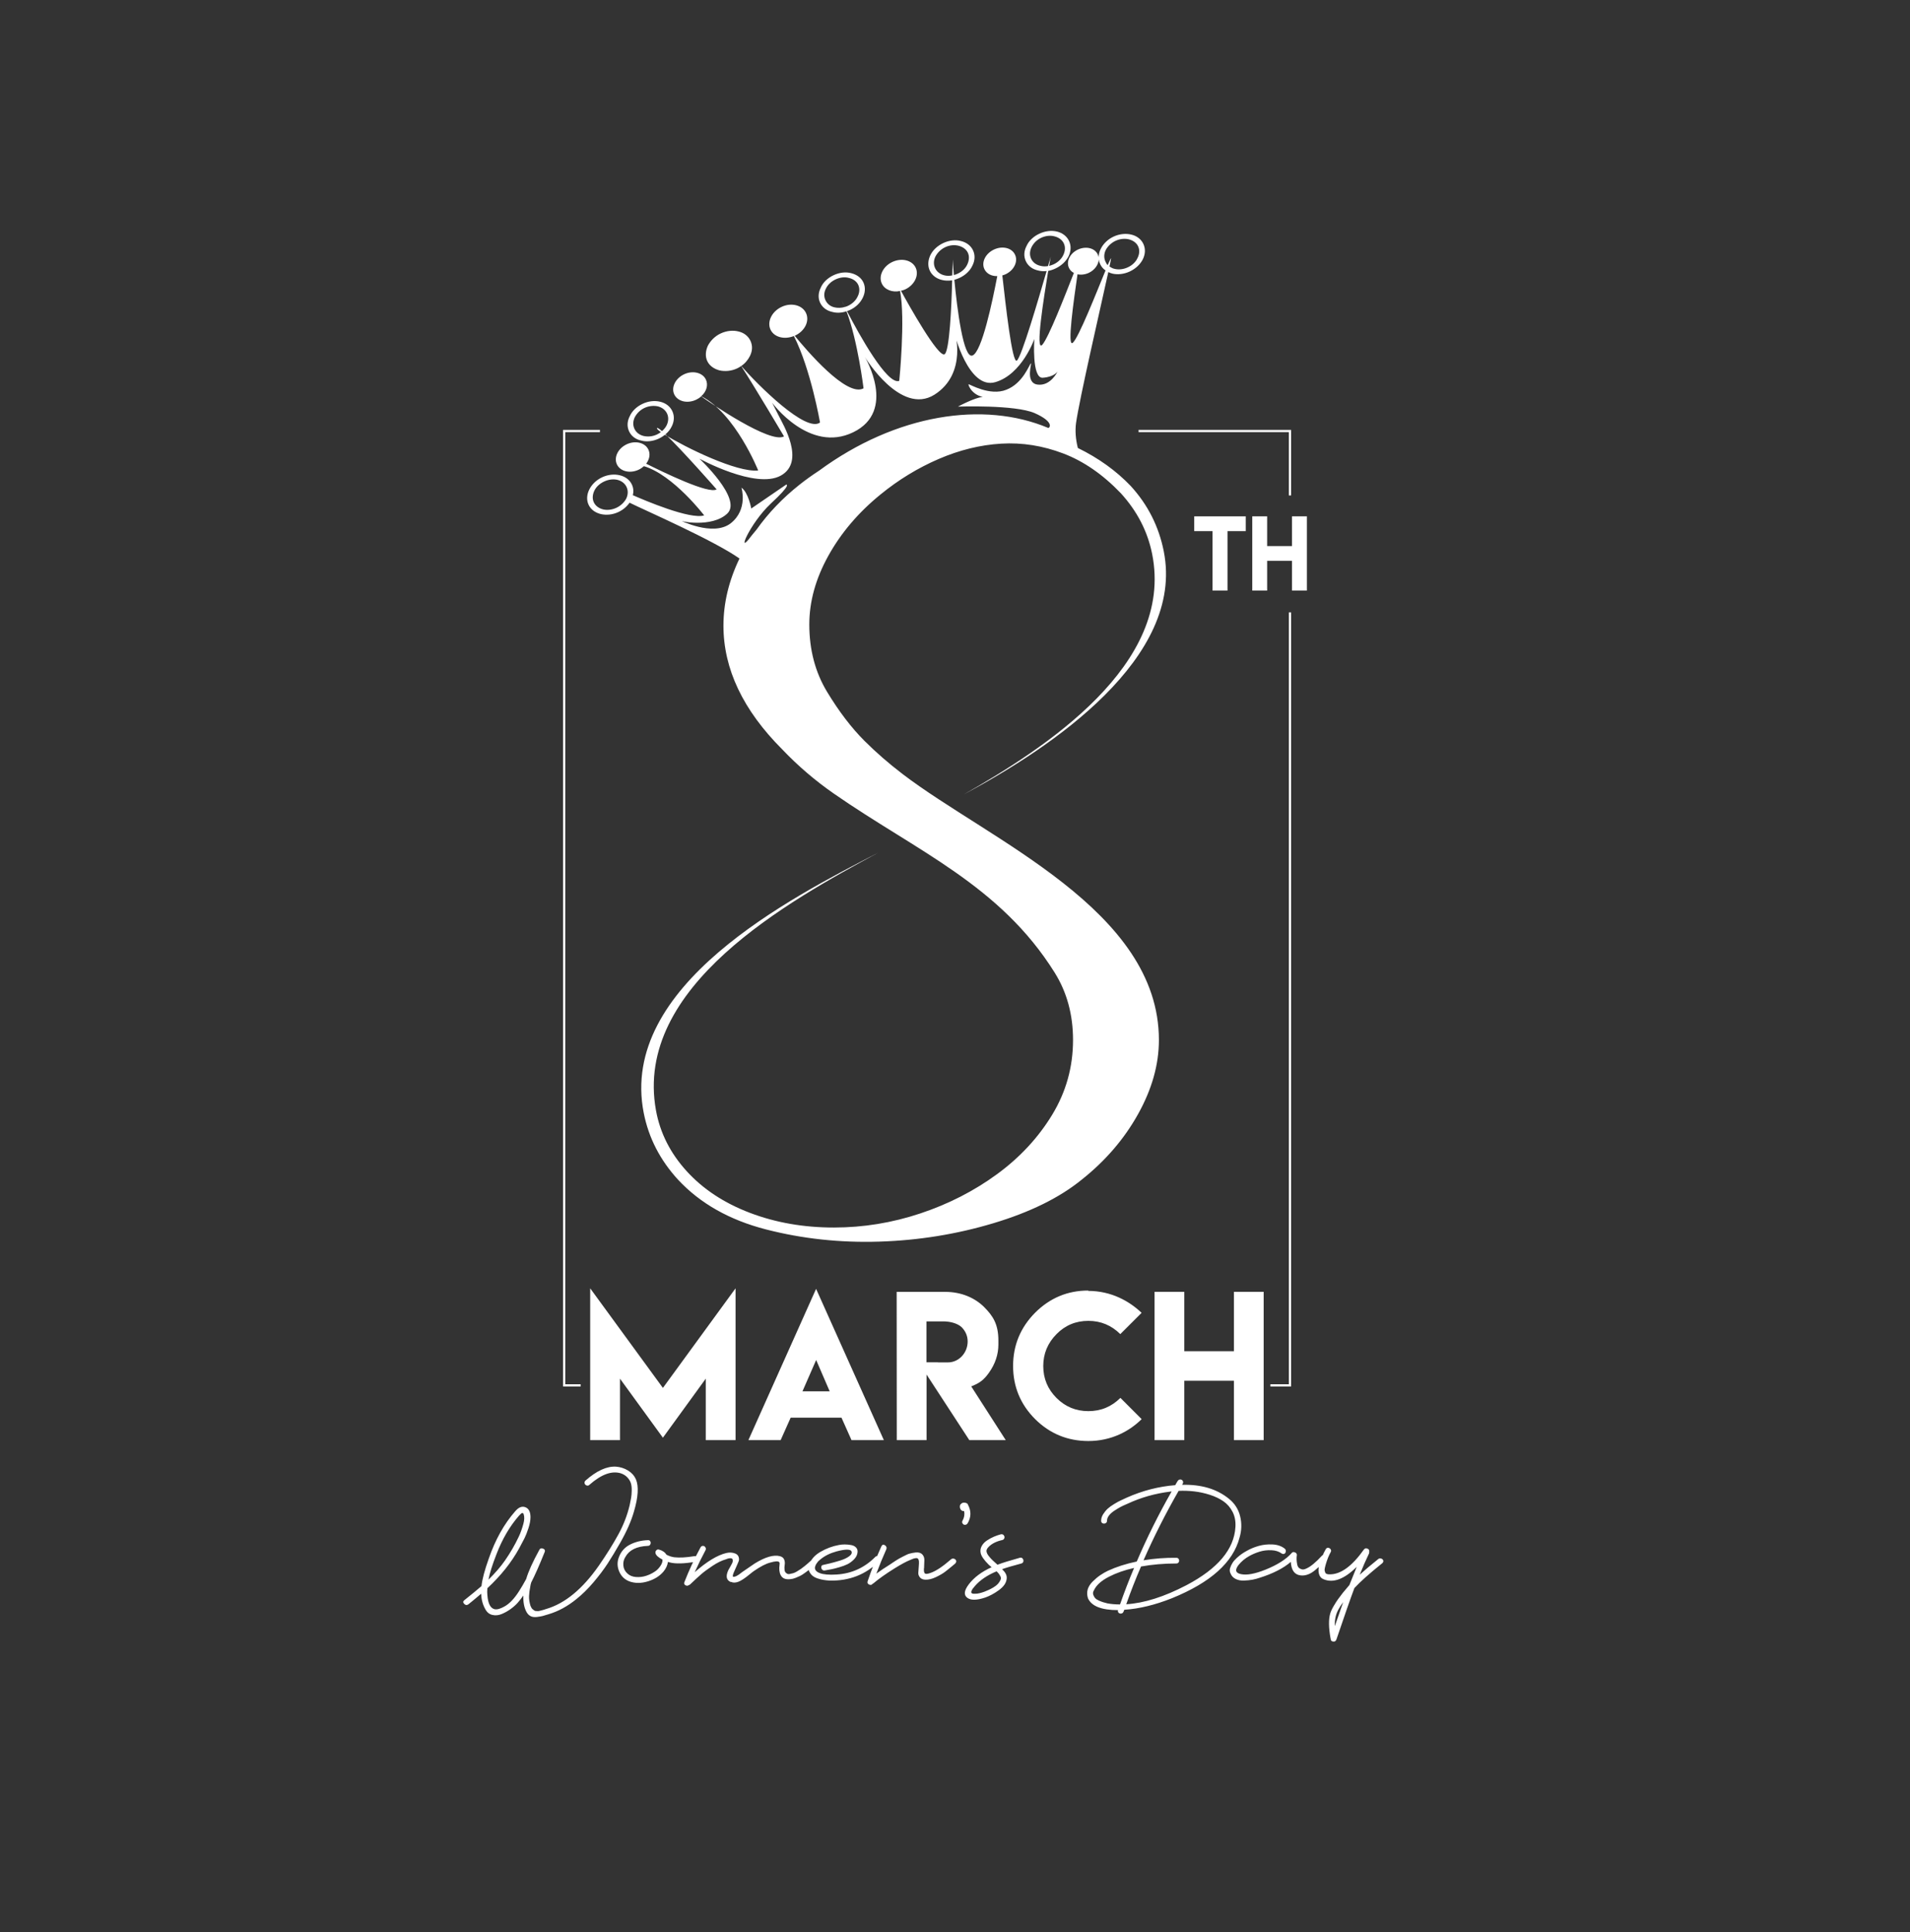 <?xml version="1.0" encoding="utf-8"?>
<!-- Generator: Adobe Illustrator 23.0.1, SVG Export Plug-In . SVG Version: 6.00 Build 0)  -->
<svg version="1.1" id="Layer_1" xmlns="http://www.w3.org/2000/svg" xmlns:xlink="http://www.w3.org/1999/xlink" x="0px" y="0px"
	 viewBox="-4101.294 353.021 4247.65 4297.359" enable-background="new -4101.294 353.021 4247.65 4297.359" xml:space="preserve">
<rect x="-4101.294" y="353.021" width="4247.65" height="4297.359" fill="#333333" stroke="none"/>
<g>
	<path fill="#FFFFFF" d="M-1445.456,1501.422v32.866h40.688v132.219h33.313v-132.219h40.587v-32.866H-1445.456z M-1316.367,1501.372
		v165.136h33.087v-66.135h55.288v66.135h33.112v-165.136h-33.112v66.135h-55.288v-66.135H-1316.367z"/>
	<path fill="#FFFFFF" d="M-2788.764,3218.34v337.617h66.25v-136.681l95.448,131.316l95.324-131.316v136.681h66.25V3218.34
		l-161.574,221.544L-2788.764,3218.34z M-2436.92,3555.957h71.718l22.276-49.939h113.008l22.301,49.939h71.919l-150.687-336.414
		L-2436.92,3555.957z M-2316.712,3447.505l30.479-69.77l30.127,69.77H-2316.712z M-2106.976,3555.957h66.251v-145.832
		l95.098,145.832h81l-76.735-119.483c18.738-7.345,27.969-14.266,39.483-30.459c13.923-19.63,20.896-40.588,20.896-62.777v-8.598
		c0-36.451-11.865-54.753-31.935-74.884c-19.917-19.68-49.617-33.519-86.518-33.519h-107.766L-2106.976,3555.957z
		 M-1993.064,3383.101h-22.226v-0.202h-25.662v-91.003h37.402c16.08,0,32.485,4.737,41.089,13.137
		c8.806,9.074,13.145,19.68,13.145,31.639C-1949.316,3361.816-1968.832,3383.101-1993.064,3383.101L-1993.064,3383.101z
		 M-1562.376,3509.302l-47.236-47.281c-19.717,19.631-43.396,29.482-71.291,29.482c-27.67,0-51.299-9.778-70.791-29.257
		c-19.717-19.706-29.5-43.372-29.5-71.049c0-27.426,9.783-51.116,29.5-71.023c19.366-19.681,42.972-29.456,70.791-29.456
		c27.468,0,51.147,9.775,71.066,29.456l47.335-47.281c-27.343-26.199-67.805-48.812-118.804-48.812l0.201-0.777
		c-45.855,0-85.189,16.421-118.101,49.162c-32.712,33.042-49.067,72.503-49.067,118.531c0,46.104,16.355,85.564,49.067,118.305
		c32.636,32.34,71.969,48.562,118.101,48.686C-1629.605,3557.988-1589.419,3536.128-1562.376,3509.302L-1562.376,3509.302z
		 M-1533.655,3226.161v329.796h66.124V3423.89h110.4v132.067h66.124v-329.796h-66.124v132.094h-110.4v-132.094H-1533.655z"/>
	<path fill="#FFFFFF" d="M-2687.094,3643.101c6.598,15.569,5.168,39.461-4.34,71.649c-6.096,21.385-16.381,44.727-30.905,70.072
		c-9.783,17.147-18.939,32.313-27.518,45.526c-8.604,13.186-19.09,27.101-31.507,41.767c-12.417,14.64-25.085,27.101-38.029,37.405
		c-19.792,16.094-40.388,27.3-61.785,33.644c-5.795,1.854-10.234,3.157-13.27,3.961c-3.036,0.776-7.325,1.504-12.869,2.181
		c-5.544,0.651-10.16,0.049-13.872-1.779c-3.688-1.855-6.723-4.889-9.105-9.126c-5.269-9.478-7.651-21.761-7.125-36.804
		c-4.489,6.344-8.704,11.732-12.667,16.221c-4.24,4.764-9.457,9.377-15.653,13.864c-6.196,4.487-12.818,8.173-19.817,11.08
		c-6.974,2.909-13.923,3.56-20.796,1.98c-6.848-1.578-12.141-5.941-15.829-13.061c-5.543-9.753-8.58-21.108-9.106-34.045
		c-9.256,7.921-18.613,15.692-28.12,23.365c-3.437,2.632-6.748,2.231-9.909-1.203c-2.634-2.884-2.383-5.542,0.778-7.897
		c15.328-12.159,27.995-22.563,38.029-31.288c1.581-15.042,6.999-35.499,16.255-61.346c14.524-41.968,34.065-76.94,58.624-104.919
		c0.251-0.249,0.376-0.375,0.376-0.375c7.4-8.725,14.875-11.633,22.401-8.725c7.526,2.908,11.289,10.305,11.289,22.163
		c0,7.144-1.53,15.316-4.565,24.542c-3.036,9.252-5.945,16.646-8.705,22.188c-2.784,5.54-6.672,12.909-11.689,22.161
		c-17.158,31.412-40.813,61.096-70.916,89.073c-0.526,5.792-0.526,10.806,0,15.042c1.33,19.003,6.748,29.558,16.256,31.663
		c5.543,1.054,12.944-1.053,22.175-6.342c10.837-6.067,21.397-17.149,31.683-33.243c5.293-8.173,10.712-17.424,16.255-27.703
		c4.741-16.369,14.524-38.006,29.299-64.931c1.581-3.159,4.29-4.036,8.128-2.583c3.813,1.454,5.067,3.911,3.763,7.321
		c-11.891,29.558-21.925,52.271-30.103,68.09c-1.054,3.435-1.73,6.344-1.982,8.726c-1.581,7.921-2.508,15.091-2.784,21.561
		c-0.25,6.467,0.802,13.662,3.186,21.584c0.777,1.854,1.58,3.435,2.358,4.738c0.802,1.328,1.855,2.457,3.186,3.385
		c1.304,0.901,2.357,1.705,3.16,2.357c0.803,0.676,2.057,1.001,3.763,1.001c1.706,0,2.959,0.052,3.763,0.201
		c0.802,0.126,2.232-0.075,4.364-0.603c2.107-0.526,3.487-0.852,4.139-1.003c0.678-0.124,2.333-0.576,4.967-1.378
		c2.635-0.777,4.215-1.305,4.741-1.579c41.993-12.134,81.201-44.324,117.649-96.595c17.159-24.793,31.557-47.834,43.172-69.067
		c11.614-21.235,20.068-43.097,25.361-65.509c1.305-6.066,2.358-11.432,3.161-16.045c0.803-4.612,1.254-10.027,1.38-16.219
		c0.125-6.219-0.452-11.558-1.781-16.047c-1.304-4.486-3.813-8.773-7.525-12.859c-3.688-4.086-8.454-7.195-14.248-9.301
		c-20.344-6.594-43.849,1.854-70.515,25.346c-1.856,1.83-3.964,2.305-6.347,1.378c-2.358-0.928-3.813-2.457-4.34-4.563
		c-0.526-2.105,0-4.086,1.581-5.94c25.085-22.161,47.913-32.591,68.533-31.263c9.507,0.803,18.287,3.635,26.34,8.499
		C-2696.652,3628.385-2690.782,3634.928-2687.094,3643.101L-2687.094,3643.101z M-2997.222,3809.767
		c-9.256,23.74-15.201,42.619-17.835,56.607c14.8-14.516,27.066-28.78,36.85-42.769c11.866-17.149,22.05-34.697,30.479-52.647
		c3.713-7.646,7.149-17.147,10.31-28.505c2.384-8.699,2.635-15.819,0.804-21.359c-1.33-4.487-4.365-3.961-9.131,1.579
		c-0.25,0.25-0.527,0.527-0.778,0.776c0,0.277-0.125,0.403-0.401,0.403C-2967.521,3747.341-2984.303,3775.972-2997.222,3809.767
		L-2997.222,3809.767z M-2557.555,3814.103c2.634-0.526,4.741,0.151,6.321,1.98c1.581,1.856,2.107,3.911,1.581,6.143
		c-0.526,2.258-1.982,3.636-4.34,4.162c-25.611,4.487-44.902,5.014-57.846,1.579c-1.304-0.251-2.634-0.651-3.963-1.179
		c-1.054,7.371-4.214,14.365-9.482,20.984c-8.453,10.279-20.218,17.724-35.27,22.362c-15.051,4.612-28.898,4.537-41.591-0.201
		c-10.561-4.236-18.011-11.683-22.376-22.362c-4.365-10.703-4.415-21.31-0.201-31.863c4.767-12.41,13.02-21.586,24.759-27.527
		c11.765-5.941,24.884-9.176,39.409-9.702c2.634-0.25,4.49,0.678,5.544,2.784c1.053,2.105,1.053,4.285,0,6.518
		c-1.054,2.255-2.91,3.384-5.544,3.384c-24.81,1.053-41.44,9.226-49.895,24.544c-3.712,5.791-5.217,12.184-4.565,19.178
		c0.652,6.996,3.638,12.887,8.905,17.625c5.017,4.763,11.489,7.396,19.416,7.922c7.927,0.526,15.452-0.401,22.576-2.782
		c7.125-2.357,13.597-5.54,19.416-9.503c4.491-2.882,8.504-6.994,12.066-12.259c3.587-5.289,5.092-10.027,4.565-14.264
		c-9.231-4.738-14.399-9.503-15.452-14.241c-0.527-2.381,0.075-4.487,1.78-6.342c1.731-1.831,3.763-2.357,6.146-1.58
		c7.651,2.106,13.195,5.941,16.631,11.482c5.82,2.909,11.489,4.764,17.033,5.541
		C-2589.79,3817.814-2574.989,3817.011-2557.555,3814.103L-2557.555,3814.103z M-2293.759,3820.046
		c2.107-1.58,4.34-1.906,6.723-0.979c2.383,0.928,3.838,2.383,4.365,4.338c0.527,1.98-0.125,4.036-1.981,6.143
		c-0.527,0.526-3.161,2.832-7.927,6.944c-4.742,4.086-7.978,6.794-9.708,8.097c-1.706,1.33-4.741,3.56-9.105,6.745
		c-4.365,3.158-7.927,5.39-10.687,6.719c-2.784,1.328-6.146,2.781-10.109,4.361c-3.963,1.579-7.651,2.507-11.088,2.758
		c-8.98,1.053-15.452-0.728-19.416-5.341c-3.963-4.612-5.794-11.405-5.543-20.382c0-0.275,0.15-1.527,0.401-3.76
		c0.275-2.257,0.401-4.086,0.401-5.54c0-1.455-0.401-2.433-1.204-2.983c-2.358-2.357-8.956-1.956-19.792,1.203
		c-9.507,2.381-21.523,8.573-36.047,18.603c-1.329,0.802-5.469,4.034-12.467,9.7c-6.999,5.666-13.22,9.904-18.613,12.662
		c-5.418,2.782-10.51,3.885-15.251,3.358c-1.054,0-2.132-0.375-3.186-1.179c-1.053,0.252-2.107,0.126-3.161-0.4
		c-8.98-4.212-10.436-12.936-4.365-26.123c0-0.275,1.581-3.034,4.766-8.323c3.161-5.265,4.892-9.226,5.142-11.858
		c0.276-3.96-1.254-6.017-4.565-6.142c-3.286-0.126-6.648,0.602-10.084,2.182c-9.507,2.632-19.617,7.521-30.303,14.64
		c-10.686,7.12-19.014,13.263-24.959,18.402c-5.945,5.164-14.199,12.735-24.76,22.763c-0.777,0.804-1.705,1.33-2.759,1.579
		c-2.383,1.857-4.967,2.057-7.726,0.603c-2.784-1.454-3.638-3.761-2.583-6.92c10.31-26.399,22.326-52.271,36.047-77.591
		c1.329-2.106,3.11-3.159,5.343-3.159c2.258,0,4.039,1.053,5.344,3.159c1.329,2.105,1.455,4.212,0.401,6.342
		c-8.454,15.82-16.507,32.19-24.157,49.088c26.941-23.767,50.446-38.006,70.514-42.77c6.848-1.58,13.27-1.253,19.19,1.003
		c5.945,2.231,8.93,6.794,8.93,13.639c0,1.854-1.455,5.892-4.365,12.083c-2.91,6.193-5.418,11.883-7.525,17.022
		s-2.508,8.248-1.179,9.301c1.304,0,2.709-0.201,4.139-0.602c1.455-0.376,2.985-1.054,4.565-1.98
		c1.581-0.901,2.96-1.779,4.165-2.557c1.179-0.802,2.558-1.854,4.164-3.185c1.581-1.303,2.634-2.106,3.161-2.355
		c16.381-11.357,25.612-17.7,27.719-19.004c23.505-14.516,42.269-19.932,56.241-16.246c4.766,1.33,7.877,3.837,9.307,7.522
		c1.455,3.71,1.856,7.471,1.204,11.28c-0.652,3.837-0.803,7.672-0.401,11.482c0.401,3.836,2.057,6.544,4.942,8.123
		c1.605,1.328,3.763,1.703,6.547,1.179c2.784-0.526,5.343-1.104,7.726-1.78c2.383-0.652,5.217-1.98,8.504-3.961
		c3.311-1.957,6.221-3.812,8.729-5.541c2.509-1.705,5.268-3.811,8.304-6.317c3.035-2.507,5.543-4.612,7.525-6.344
		c1.981-1.703,4.039-3.56,6.146-5.54C-2296.017,3822.226-2294.562,3820.848-2293.759,3820.046L-2293.759,3820.046z
		 M-2154.738,3815.708c1.856-1.854,3.963-2.381,6.347-1.605c2.358,0.804,3.813,2.258,4.34,4.363c0.526,2.106,0,4.236-1.58,6.342
		c-29.827,30.085-66.802,44.6-110.901,43.547c-4.215-0.275-8.504-0.727-12.869-1.404c-4.365-0.65-8.905-1.779-13.672-3.358
		c-4.741-1.58-8.654-3.686-11.689-6.318c-3.036-2.656-5.394-5.94-7.125-9.901c-1.706-3.963-1.655-8.576,0.201-13.865
		c3.437-11.606,11.689-21.233,24.759-28.905c13.069-7.646,26.866-12.785,41.391-15.418c3.963-0.802,8.253-1.202,12.868-1.202
		c4.616,0,9.433,0.475,14.45,1.403c5.017,0.901,8.855,3.034,11.489,6.316c2.659,3.311,3.311,7.597,1.982,12.861
		c-1.054,4.765-3.763,9.251-8.103,13.464c-4.365,4.235-8.93,7.521-13.672,9.901c-4.766,2.382-10.761,4.613-18.036,6.719
		c-7.25,2.132-12.919,3.56-17.033,4.362c-4.089,0.803-9.156,1.705-15.227,2.783c-2.659,0.526-4.766-0.201-6.347-2.182
		c-1.58-1.98-2.107-4.086-1.58-6.342c0.527-2.231,1.981-3.486,4.34-3.762c3.712-0.777,8.604-1.904,14.674-3.358
		c6.071-1.455,13.446-3.51,22.175-6.142c8.705-2.633,15.653-5.867,20.796-9.703c5.142-3.811,6.798-7.572,4.941-11.281
		c-2.634-4.738-13.596-4.613-32.861,0.4c-14.524,3.961-26.54,9.904-36.047,17.825c-3.186,2.357-5.745,4.938-7.726,7.722
		c-1.981,2.759-3.361,5.591-4.164,8.498c-0.803,2.908-0.326,5.616,1.379,8.123c1.731,2.507,4.691,4.537,8.931,6.117
		c8.177,3.185,20.72,4.237,37.627,3.185C-2207.141,3852.786-2178.493,3839.7-2154.738,3815.708L-2154.738,3815.708z
		 M-1985.99,3820.848c2.107-1.58,4.34-1.907,6.723-1.003c2.384,0.927,3.838,2.381,4.365,4.361s-0.126,4.036-1.981,6.143
		c-0.527,0.526-1.456,1.304-2.785,2.381c-8.178,6.845-14.775,12.186-19.792,16.021s-11.814,7.798-20.395,11.884
		c-8.603,4.086-16.455,5.991-23.579,5.74c-5.544-0.275-9.583-1.98-12.092-5.164c-2.508-3.158-3.688-6.443-3.562-9.877
		c0.15-3.435,0.477-8.048,1.003-13.865c0.527-5.815,0.652-9.901,0.401-12.259c-0.276-2.382-0.928-4.162-1.982-5.364
		c-1.053-1.179-2.709-1.63-4.967-1.379c-2.232,0.275-4.089,0.65-5.543,1.178c-1.455,0.552-3.362,1.329-5.745,2.383
		c-0.778,0.275-1.455,0.526-1.982,0.801c-8.453,3.435-19.667,9.502-33.664,18.201c-19.542,12.135-35.37,23.365-47.536,33.644
		c0,0-0.527,0.275-1.581,0.802c-1.832,2.633-4.415,3.234-7.726,1.781c-3.286-1.454-4.415-3.886-3.362-7.321
		c8.705-25.872,18.889-51.719,30.503-77.591c1.857-3.961,4.616-4.765,8.329-2.381c3.161,2.381,4.089,5.289,2.759,8.723
		c-7.927,17.676-15.302,35.75-22.175,54.228c8.98-6.594,19.015-13.338,30.102-20.183c0.527-0.551,2.584-1.931,6.146-4.16
		c3.562-2.258,5.87-3.762,6.923-4.563c1.054-0.778,3.312-2.182,6.723-4.162c3.437-1.98,6.021-3.359,7.727-4.137
		c1.731-0.802,4.089-1.98,7.125-3.586c3.06-1.579,5.619-2.682,7.726-3.358c2.132-0.652,4.565-1.254,7.35-1.78
		c2.76-0.527,5.343-0.928,7.701-1.179c6.623-0.526,11.489,0.927,14.675,4.363c3.161,3.408,4.691,7.696,4.541,12.859
		c-0.126,5.14-0.326,10.354-0.577,15.619c0,1.605-0.151,2.782-0.401,3.56c-0.276,6.093,0.652,9.652,2.759,10.706
		c2.133,1.053,6.071,0.526,11.891-1.579C-2020.055,3847.372-2004.753,3837.193-1985.99,3820.848L-1985.99,3820.848z
		 M-1948.763,3699.308c7.651,14.266,7.4,28.254-0.803,41.967c-1.58,2.105-3.487,3.159-5.744,3.159c-2.233,0-4.015-1.054-5.344-3.159
		c-1.305-2.105-1.305-4.212,0-6.342c3.713-6.594,4.892-13.588,3.562-20.959l0,0c-3.437,0-5.945-1.128-7.524-3.384
		c-1.581-2.231-2.233-4.814-1.982-7.722c0.276-1.053,0.401-1.705,0.401-1.98c0-1.053,0.652-1.957,1.981-2.758
		c1.581-2.106,3.964-3.159,7.124-3.159c1.856,0,3.563,0.376,5.168,1.179C-1950.343,3696.676-1949.29,3697.729-1948.763,3699.308
		L-1948.763,3699.308z M-1833.498,3817.689c2.635-0.802,4.741-0.275,6.321,1.579c1.605,1.831,2.183,3.961,1.807,6.318
		c-0.401,2.381-1.932,3.961-4.565,4.763c-19.817,5.265-34.065,9.501-42.771,12.66c2.358,2.632,3.964,4.363,4.742,5.139
		c4.238,5.016,6.069,10.179,5.543,15.444c-0.527,5.288-2.308,10.027-5.343,14.265c-3.035,4.212-7.2,8.247-12.468,12.059
		c-5.293,3.836-10.436,7.069-15.452,9.701c-5.018,2.633-9.783,4.765-14.273,6.344c-18.739,6.316-32.084,6.594-39.985,0.776
		c-8.454-6.066-7.4-16.094,3.16-30.084c11.614-15.292,28.522-27.979,50.697-38.006c-2.91-2.356-5.018-4.212-6.347-5.54
		c-10.285-10.279-16.23-18.727-17.811-25.322c-1.33-5.539-0.677-10.828,1.982-15.842c2.633-5.015,6.521-9.227,11.689-12.66
		c5.142-3.437,10.359-6.269,15.628-8.525c5.292-2.23,10.436-4.011,15.452-5.34c2.635-0.526,4.766,0.126,6.347,1.98
		c1.58,1.855,2.106,3.886,1.58,6.143c-0.526,2.232-1.982,3.76-4.365,4.563c-13.194,2.882-23.354,7.896-30.503,15.041
		c-2.106,2.106-3.563,4.086-4.34,5.917c-0.803,1.854-0.928,3.76-0.401,5.741c0.526,1.98,1.329,3.835,2.383,5.54
		c1.055,1.729,2.509,3.635,4.34,5.74c3.187,3.963,8.98,9.652,17.435,17.023C-1871.928,3828.895-1855.421,3823.755-1833.498,3817.689
		L-1833.498,3817.689z M-1877.472,3857.274c-1.328-2.907-3.837-6.093-7.525-9.501c-20.846,8.699-36.975,19.654-48.313,32.841
		c-2.106,2.383-3.763,4.413-4.967,6.142c-1.179,1.705-2.107,3.561-2.76,5.541c-0.651,1.982-0.276,3.436,1.18,4.363
		c1.455,0.901,4.038,1.252,7.726,0.978c5.293,0,12.142-1.58,20.595-4.739c3.161-1.328,6.271-2.656,9.307-3.96
		c3.035-1.329,6.598-3.235,10.712-5.742c4.089-2.507,7.249-5.014,9.507-7.521c2.233-2.507,4.14-5.414,5.72-8.725
		C-1874.687,3863.667-1875.088,3860.433-1877.472,3857.274L-1877.472,3857.274z M-1368.495,3686.245
		c12.945,10.305,21.323,23.365,25.161,39.187c3.838,15.843,3.361,31.688-1.38,47.507c-14.273,54.903-64.318,99.753-150.135,134.6
		c-37.753,15.043-73.148,23.617-106.135,25.723c-0.276,0.526-0.526,1.203-0.803,1.98c-0.276,0.802-0.527,1.454-0.803,1.98
		c-0.777,2.381-2.358,3.837-4.741,4.363s-4.415,0-6.145-1.58c-1.706-1.604-2.183-3.56-1.38-5.942
		c-36.976,0-59.276-8.849-66.953-26.524c-2.106-6.868-2.307-13.336-0.576-19.402c1.705-6.067,5.418-11.935,11.088-17.626
		c5.669-5.666,11.338-10.402,17.032-14.239c5.67-3.835,11.289-7.07,16.833-9.702c18.738-8.699,40.136-15.567,64.167-20.582
		c22.702-53.048,48.59-105.044,77.639-155.961c-0.276,0-0.677,0.05-1.204,0.202c-0.527,0.125-1.054,0.199-1.58,0.199
		c-34.066,4.212-65.748,13.188-95.048,26.9c-0.803,0.275-1.73,0.677-2.784,1.203c-5.544,2.357-10.035,4.487-13.471,6.318
		c-3.437,1.854-7.777,4.486-13.069,7.921c-5.269,3.437-9.382,7.07-12.267,10.881c-2.91,3.835-4.365,7.722-4.365,11.683
		c0,2.633-1.129,4.487-3.361,5.541c-2.258,1.053-4.439,1.053-6.548,0c-2.106-1.054-3.16-2.908-3.16-5.541
		c0-5.014,1.505-9.901,4.54-14.641c3.062-4.764,6.347-8.774,9.909-12.083c3.562-3.284,8.378-6.794,14.475-10.479
		c6.069-3.686,10.887-6.343,14.448-7.922c3.563-1.58,8.128-3.686,13.672-6.344c35.119-15.568,71.016-24.793,107.74-27.701
		c0.527-0.777,1.38-2.308,2.559-4.539c1.204-2.256,2.184-3.91,2.985-4.964c1.581-2.105,3.487-3.159,5.744-3.159
		c2.232,0,4.015,0.979,5.344,2.96c1.304,1.98,1.304,4.16,0,6.543c-0.276,0.249-0.526,0.65-0.803,1.177
		c-0.251,0.527-0.401,0.93-0.401,1.205c0,0,0.15,0,0.401,0C-1429.626,3654.307-1395.16,3664.612-1368.495,3686.245
		L-1368.495,3686.245z M-1638.611,3919.022c8.429,1.579,17.811,2.381,28.121,2.381c9.507-27.2,19.917-54.251,31.28-81.15
		c-21.121,4.737-39.608,11.206-55.463,19.379c-17.158,8.724-28.372,18.753-33.664,30.084c-2.107,3.435-2.71,6.667-1.781,9.702
		c0.928,3.033,2.308,5.614,4.164,7.721c1.856,2.105,4.565,3.962,8.127,5.54c3.563,1.579,6.799,2.834,9.709,3.761
		C-1645.234,3917.366-1642.048,3918.22-1638.611,3919.022L-1638.611,3919.022z M-1353.819,3749.198
		c0.776-12.662-1.33-23.893-6.347-33.645c-5.017-9.778-11.815-17.625-20.395-23.566s-18.688-10.756-30.303-14.441
		c-11.614-3.709-23.179-6.216-34.668-7.521c-11.488-1.328-23.027-1.729-34.643-1.202c-29.048,50.691-55.062,102.135-78.04,154.405
		c24.032-3.961,48.314-5.815,72.872-5.54c2.659,0,4.491,1.053,5.545,3.159c1.053,2.105,1.053,4.212,0,6.317
		c-1.054,2.131-2.886,3.184-5.545,3.184c-27.468,0-53.606,2.231-78.415,6.719c-11.891,27.451-22.853,55.43-32.888,83.935
		c39.61-2.382,84.236-16.497,133.881-42.369C-1393.052,3841.955-1356.729,3798.811-1353.819,3749.198L-1353.819,3749.198z
		 M-1161.717,3813.327c1.054-1.33,2.309-2.057,3.763-2.182c1.455-0.126,2.709,0.125,3.763,0.801c1.055,0.652,1.907,1.58,2.559,2.759
		c0.678,1.179,0.929,2.431,0.803,3.761c-0.125,1.328-0.728,2.633-1.78,3.961c-5.018,5.289-8.98,9.302-11.892,12.084
		c-2.909,2.758-7.048,6.392-12.467,10.881c-5.418,4.486-10.762,7.646-16.055,9.501c-5.268,1.83-10.409,2.507-15.427,1.979
		c-13.747-1.328-21.147-11.357-22.2-30.084c-16.632,14.24-39.609,25.998-68.909,35.224c-5.293,1.854-10.762,3.309-16.432,4.362
		c-5.693,1.053-11.965,1.705-18.838,1.98c-6.848,0.251-12.994-0.928-18.413-3.561c-5.418-2.656-9.181-6.617-11.288-11.882
		c-2.107-3.961-2.508-8.048-1.179-12.285c1.305-4.212,3.16-8.173,5.544-11.858c2.384-3.709,5.544-7.319,9.508-10.904
		c3.963-3.561,7.65-6.518,11.087-8.9c3.437-2.382,6.874-4.488,10.31-6.343c8.178-4.738,17.158-8.499,26.917-11.281
		c9.783-2.759,20.067-3.886,30.904-3.358c10.813,0.526,19.793,3.56,26.941,9.1c2.107,1.604,3.035,3.636,2.76,6.143
		c-0.251,2.507-1.254,4.286-2.96,5.339c-1.73,1.053-3.763,0.927-6.146-0.375c-6.071-4.489-13.722-6.946-22.979-7.347
		c-9.231-0.375-17.961,0.678-26.139,3.185s-15.854,5.741-22.978,9.702c-9.508,5.266-17.561,12.008-24.157,20.181
		c-8.453,11.081-6.473,17.8,5.945,20.183c12.667,2.632,30.628-0.652,53.857-9.904c26.942-10.805,46.608-23.339,59.025-37.604
		c1.58-1.831,3.838-2.155,6.724-0.978c2.909,1.179,4.363,3.109,4.363,5.742c-0.526,3.684-0.727,7.119-0.602,10.278
		c0.15,3.183,0.527,6.542,1.204,10.104c0.652,3.56,1.832,6.192,3.563,7.921c1.706,1.705,4.014,2.958,6.924,3.76
		c2.909,0.777,6.598,0,11.087-2.381C-1186.276,3837.068-1175.188,3827.842-1161.717,3813.327L-1161.717,3813.327z
		 M-1036.167,3820.447c2.107-1.579,4.365-1.906,6.748-0.979c2.358,0.903,3.813,2.357,4.34,4.337c0.527,1.98-0.125,3.911-1.981,5.742
		c-28.246,22.713-48.966,41.164-62.186,55.43c-8.705,23.214-22.051,61.345-39.986,114.394c-1.329,3.711-3.838,5.215-7.551,4.563
		c-3.688-0.676-5.394-2.707-5.142-6.142c-0.252-0.802-0.402-1.179-0.402-1.179c-4.214-23.489-4.489-41.715-0.777-54.627
		c1.58-5.29,4.215-11.03,7.927-17.223c3.688-6.218,6.648-10.906,8.905-14.065c2.232-3.159,5.995-8.173,11.288-15.041
		c4.215-5.265,9.106-11.081,14.649-17.425c5.294-13.438,10.712-26.898,16.255-40.362c-27.468,27.177-51.9,36.401-73.298,27.702
		c-5.543-2.105-9.105-6.142-10.687-12.057c-1.58-5.943-1.33-12.561,0.803-19.807c2.107-7.244,4.341-13.788,6.724-19.605
		c2.383-5.791,4.892-10.931,7.524-15.418c0.803-1.604,1.856-2.582,3.161-2.983c1.33-0.401,2.584-0.401,3.763,0
		c1.204,0.401,2.258,1.053,3.186,1.98c0.929,0.929,1.506,2.056,1.782,3.36c0.25,1.328,0,2.656-0.803,3.961
		c-3.965,7.119-7.4,15.443-10.286,24.944c-0.803,2.908-1.329,4.738-1.58,5.54c-0.275,0.803-0.677,2.508-1.203,5.14
		c-0.527,2.658-0.652,4.487-0.402,5.54c0.276,1.079,0.677,2.382,1.204,3.961c0.527,1.58,1.581,2.708,3.161,3.387
		c1.58,0.65,3.688,0.977,6.347,0.977c24.559,0.526,50.044-17.825,76.435-55.029c2.106-2.907,4.815-3.635,8.128-2.182
		c3.285,1.454,4.539,3.762,3.762,6.944c0.251,1.305,0.126,2.633-0.401,3.963c-7.123,14.766-13.997,30.459-20.595,47.105
		C-1067.322,3846.042-1053.6,3834.435-1036.167,3820.447L-1036.167,3820.447z M-1132.82,3969.687
		c6.874-20.055,13.07-37.88,18.64-53.447c-4.491,6.066-8.078,11.607-10.712,16.621
		C-1130.687,3943.414-1133.346,3955.698-1132.82,3969.687L-1132.82,3969.687z"/>
	<path fill="#FFFFFF" d="M-1523.997,2666.024c0,54.526-15.478,109.506-46.383,164.936c-30.904,55.43-72.746,104.065-125.476,145.856
		c-49.116,39.987-114.59,72.252-196.417,96.795c-81.828,24.519-166.39,38.157-253.686,40.89
		c-87.296,2.708-171.407-6.368-252.332-27.276c-80.925-20.884-145.946-57.711-195.037-110.408
		c-40.011-43.622-65.472-93.135-76.384-148.564c-55.589-282.413,324.928-477.383,521.57-578.841
		c-200.004,108.277-544.448,297.731-494.303,573.376c9.106,49.989,31.833,94.965,68.207,134.951
		c36.373,39.986,83.207,70.874,140.477,92.684c57.294,21.812,119.581,32.717,186.859,32.717c65.472,0,129.59-10.454,192.328-31.339
		c62.738-20.908,119.556-49.989,170.479-87.243s91.837-81.326,122.767-132.219c30.905-50.893,46.357-106.32,46.357-166.313
		c0-56.333-13.62-106.323-40.914-149.944c-121.938-194.994-306.415-269.703-491.016-398.011
		c-41.817-29.081-80.021-61.797-114.563-98.149c-87.297-87.243-130.945-179.024-130.945-275.344
		c0-50.165,11.89-99.954,35.671-149.392c-59.25-41.441-210.915-107.425-244.505-124.122c-5.97,8.724-14.349,15.869-24.733,20.758
		c-13.295,6.243-27.117,7.27-39.133,4.563c-12.066-2.983-22.075-9.802-27.192-20.657c-4.992-10.605-3.988-22.964,1.479-33.995
		c5.569-10.956,15.202-20.908,28.497-27.151c13.17-6.192,27.343-7.446,39.058-4.588c12.141,2.758,22.15,9.928,27.142,20.532
		c3.563,7.597,4.29,15.819,2.107,23.792c26.766,11.732,127.308,54.652,158.739,44.976c0,0-68.558-89.876-133.93-109.456l0,0
		c-3.487,2.908-7.425,5.816-11.665,7.822c-19.642,9.226-41.165,3.71-48.464-11.783c-7.275-15.443,2.207-35.549,21.849-44.775
		c19.266-9.076,40.914-3.585,48.164,11.858c4.741,10.053,2.409,21.61-4.941,31.337c38.707,19.33,139.423,68.391,156.631,57.084
		c0,0-76.786-87.519-113.686-122.492c6.146-5.139,10.913-11.105,14.098-17.9c5.343-10.754,6.196-22.738,1.054-33.669
		c-5.093-10.831-14.926-17.925-26.666-20.758c-12.316-3.083-26.264-1.629-39.484,4.588c-13.094,6.143-23.354,16.07-28.371,27.301
		c-5.82,11.106-6.623,23.19-1.531,34.02c5.142,10.931,14.925,17.9,27.142,20.407c11.84,3.259,26.039,1.68,39.107-4.463
		c4.867-2.281,9.583-5.364,13.672-8.499c44.602,27.853,159.893,84.561,207.153,79.472c0,0-50.723-126.955-126.68-165.136
		c11.514-10.129,16.155-24.82,10.36-37.129c-7.299-15.493-29.199-20.733-48.314-11.758c-19.542,9.175-29.299,29.332-22.025,44.825
		c7.426,15.769,29.149,21.009,48.665,11.833c3.989-1.88,7.978-4.412,11.188-7.496c20.118,14.44,154.022,106.297,184.25,89.024
		c0,0-66.701-112.514-95.273-156.487c-2.91,2.031-5.795,3.786-9.156,5.365c-12.768,5.992-26.917,7.044-39.158,4.336
		c-11.589-3.158-22-9.852-27.117-20.707c-5.017-10.68-3.637-23.165,1.33-34.07c5.77-11.056,15.603-21.285,28.372-27.276
		c13.521-6.368,27.794-7.471,39.383-4.563c12.342,2.783,21.899,10.103,26.941,20.783c5.092,10.855,4.541,22.688-1.179,33.995
		c-4.264,8.323-10.285,16.07-19.265,22.062c37.427,42.77,144.114,149.217,175.22,125.726c0,0-20.57-118.531-58.172-192.362
		c-21.097,8.524-43.924,2.783-51.926-14.189c-8.178-17.424,2.634-40.288,24.659-50.642c21.849-10.278,46.006-3.835,54.209,13.563
		c8.378,17.825-2.333,39.987-24.182,50.266l-0.878,0.426c26.089,31.964,115.844,137.685,153.07,116.876
		c0,0-13.069-106.748-37.954-171.303c-10.661,3.635-21.774,4.162-31.507,1.455c-11.991-2.583-21.949-9.502-27.167-20.583
		c-4.992-10.63-3.988-22.688,1.605-33.719c4.691-11.231,15.251-21.259,28.271-27.376c13.446-6.318,27.368-7.822,39.584-4.538
		c11.614,2.958,21.749,9.778,26.766,20.407c5.193,11.081,3.989,23.265-1.204,33.92c-5.344,11.332-15.277,21.309-28.723,27.602
		c-2.007,0.953-4.365,1.855-6.422,2.583c26.641,51.494,89.704,165.412,116.169,154.958c0,0,13.947-138.086,1.756-199.909
		c-17.133,3.836-34.116-2.757-40.538-16.42c-7.852-16.697,2.659-38.357,23.254-48.035c20.896-9.827,44.175-4.036,52.026,12.661
		c7.877,16.722-2.433,38.507-23.304,48.31c-2.633,1.253-6.07,2.306-9.457,2.983c17.159,31.488,83.382,149.844,97.155,141.169
		c10.712-7.145,15.353-104.993,16.731-164.284c-7.726,1.028-15.577,1.003-22.827-0.878c-11.665-2.782-21.849-9.928-26.866-20.607
		c-5.117-10.856-4.039-23.09,1.079-34.17c5.243-11.031,15.327-20.958,28.873-27.326c13.019-6.118,27.317-7.647,38.981-4.563
		c12.242,2.908,22.125,10.003,27.219,20.858c5.042,10.68,4.264,22.964-1.432,33.919c-4.991,11.156-15.326,21.059-28.345,27.176
		c-3.839,1.805-7.953,3.234-11.79,4.463c6.246,64.781,20.118,176.718,40.487,168.219c20.694-8.549,43.622-117.553,54.986-176.542
		c-12.693,0.401-23.831-5.315-28.697-15.619c-7.149-15.242,2.458-34.596,21.322-43.471c18.863-8.85,39.685-3.811,46.834,11.432
		c7.174,15.192-2.107,34.646-20.972,43.521c-2.383,1.103-4.791,1.88-7.274,2.632c7.4,65.508,21.925,197.602,32.385,189.379
		c10.511-8.248,48.364-137.81,66.1-199.105c-6.823,0.702-13.12,0.301-18.789-1.254c-12.392-2.633-22.226-9.703-27.317-20.508
		c-5.168-10.98-4.34-23.039,1.58-34.195c4.917-11.181,15.453-21.084,28.12-27.025c13.321-6.267,27.218-7.847,39.686-4.838
		c11.589,2.908,21.473,9.953,26.64,20.934c5.067,10.805,4.215,22.889-0.902,33.744c-5.72,11.356-15.779,21.084-29.099,27.352
		c-5.318,2.507-10.737,4.437-16.381,5.44c-9.783,59.516-29.25,181.181-13.27,164.459c14.198-15.669,50.973-110.759,70.413-159.997
		c-4.791-2.232-8.604-6.067-11.013-11.181c-6.672-14.164,2.183-32.34,19.868-40.663c17.785-8.348,37.427-3.56,44.1,10.58
		c1.054,2.256,1.756,4.287,2.307,6.267c-0.251-6.167,1.479-12.585,4.415-18.401c5.268-10.78,15.201-21.059,28.371-27.251
		c13.396-6.292,27.694-7.42,39.435-4.613c12.166,2.833,21.949,10.079,26.991,20.758c5.092,10.856,4.39,22.864-1.153,34.171
		c-5.368,10.729-15.453,20.783-28.849,27.075c-13.17,6.192-27.318,7.546-38.932,4.813c-3.212-0.802-6.422-1.955-9.006-3.435
		c-17.184,78.695-64.52,283.291-71.819,336.138c-2.232,16.822-0.803,35.926,4.064,55.129
		c46.006,22.488,85.164,50.641,117.498,84.436c38.205,41.792,62.764,90.402,73.676,145.857
		c46.482,236.135-247.941,435.09-444.985,540.334c180.914-103.013,468.39-288.431,419.047-534.894
		c-9.983-49.989-33.188-94.965-69.535-134.952c-40.012-41.791-82.757-71.324-128.211-88.597
		c-45.479-17.273-91.385-24.543-137.768-21.811c-46.382,2.732-92.739,14.089-139.122,34.07
		c-46.383,20.005-89.554,46.354-129.565,79.07c-49.117,39.987-87.748,85.414-115.943,136.306s-42.293,101.784-42.293,152.676
		c0,56.332,13.194,106.322,39.56,149.943c26.364,43.622,54.108,79.974,83.207,109.055c25.461,25.446,53.657,49.964,84.562,73.605
		C-1900.599,2222.335-1523.997,2376.916-1523.997,2666.024L-1523.997,2666.024z M-2418.658,1530.729
		c26.039-36.678,57.821-69.896,95.374-99.679c13.922-11.031,28.422-21.409,43.473-31.187
		c171.532-126.077,366.018-155.584,509.63-95.091c3.763,0.075,13.747-13.388-30.077-32.917
		c-44.226-19.128-170.654-14.516-170.654-14.516c55.939-29.281,64.77-20.732,64.77-20.732
		c-31.382,0.351-43.172-27.928-41.014-28.956c1.404-0.652,47.235,26.875,83.609,12.284c37.051-14.039,51.173-55.756,54.76-58.614
		c3.638-3.509-14.098,43.421,15.026,47.082c28.974,3.811,44.325-29.006,44.325-29.006s-7.023,11.883-32.836,13.764
		c-24.91,1.88-18.764-86.166-18.764-86.166s-27.343,78.67-86.795,95.968c-59.478,17.6-92.313-110.057-91.535-113.241
		c1.328-3.058,31.005,93.762-43.824,141.119c-75.431,47.282-154.575-83.583-154.575-83.583s71.769,119.76-26.114,167.192
		c-97.757,47.382-180.237-65.658-180.237-65.658s5.645,11.005,14.851,29.256c8.955,18.226,60.254,101.734,4.365,132.796
		c-56.015,30.861-180.964-37.706-180.964-37.706s96.101,89.475,61.985,122.066c-34.065,32.34-107.992,17.524-106.136,14.415l0,0
		c0,0,74.001,37.706,113.611,7.371c39.308-30.811,24.031-79.372,24.031-79.372c15.352,10.63,21.824,46.354,21.824,46.354
		l77.563-53.098c0,0,13.947-2.256-33.865,41.917c-47.386,44.399-78.943,120.261-43.422,72.001
		C-2426.435,1540.03-2422.546,1535.366-2418.658,1530.729L-2418.658,1530.729z M-2629.123,1311.843
		c-5.719-4.914-9.558-7.697-11.012-6.745c-1.129,1.079,1.982,4.162,8.604,8.9c-2.559,1.905-5.469,3.785-8.705,5.315
		c-10.034,4.713-20.495,5.415-29.876,3.334c-8.955-2.256-16.33-7.622-20.168-15.794c-3.938-8.349-3.337-17.398,0.602-25.772
		c4.465-8.373,11.614-16.069,21.648-20.782c9.934-4.664,20.796-5.441,29.977-3.485c8.83,2.382,16.281,7.621,20.219,15.97
		c3.837,8.198,3.161,17.323-0.653,25.597C-2620.92,1303.394-2624.381,1307.831-2629.123,1311.843L-2629.123,1311.843z
		 M-2458.794,1158.163c-3.963-5.691-6.723-8.9-6.849-8.348c-0.677,0.326,1.857,3.936,6.171,8.975
		c-2.082,1.454-4.54,2.808-7.174,4.036c-9.757,4.588-20.017,5.49-29.349,3.209c-9.03-2.031-16.606-7.546-20.419-15.593
		c-3.738-7.998-3.136-17.298,1.053-25.546c3.713-8.349,11.389-16.045,21.147-20.633c10.284-4.838,20.945-5.766,30.227-3.51
		c9.081,2.005,16.331,7.621,20.068,15.593c3.813,8.073,3.537,17.274-0.727,25.521
		C-2447.782,1148.085-2452.473,1153.826-2458.794,1158.163L-2458.794,1158.163z M-2222.568,1035.822
		c-2.358-5.416-4.716-10.379-7.425-15.217c0,0,2.759,5.866,7.576,15.142c2.283-0.677,4.54-1.379,6.898-2.482
		c9.984-4.688,17.685-12.334,21.498-20.708c4.315-8.298,5.193-17.8,1.279-26.148c-3.737-7.922-11.614-13.237-20.77-15.267
		c-8.956-2.533-19.692-1.355-29.651,3.334c-10.034,4.713-17.585,12.134-21.548,20.732c-4.339,8.374-4.59,17.499-0.853,25.421
		c3.938,8.348,11.138,14.039,20.344,15.995C-2238.522,1038.154-2230.495,1038.053-2222.568,1035.822L-2222.568,1035.822z
		 M-1983.557,965.526c0.953-21.359,1.079-35.273,1.079-35.273s0.753,13.663,2.483,34.522c2.835-0.677,6.146-1.981,8.529-3.083
		c10.159-4.789,17.635-12.134,21.423-20.683c3.838-8.123,4.966-17.75,1.204-25.747c-3.913-8.323-11.966-13.387-20.696-15.669
		c-8.854-2.206-19.49-1.604-29.65,3.184c-10.084,4.738-17.635,12.686-21.949,21.084c-3.862,8.172-4.465,17.323-0.552,25.646
		c3.763,7.997,11.288,13.538,20.018,15.744C-1995.748,966.829-1989.501,966.804-1983.557,965.526L-1983.557,965.526z
		 M-1770.659,944.818c4.013-12.936,6.196-21.008,6.196-21.008s-1.655,8.023-3.663,20.632c3.136-1.002,6.773-2.005,10.009-3.535
		c10.285-4.814,17.761-12.56,21.499-20.708c4.113-8.398,4.966-17.725,1.179-25.771c-3.863-8.224-11.515-13.363-20.721-15.744
		c-8.705-2.407-19.416-1.58-29.701,3.234c-10.033,4.713-17.083,12.259-21.347,20.758c-4.19,8.674-4.741,17.674-0.879,25.897
		c3.788,8.047,11.163,13.513,20.42,15.644C-1782.649,945.62-1776.503,945.846-1770.659,944.818L-1770.659,944.818z
		 M-1705.037,963.019c-8.052,55.981-23.78,163.907-10.46,152.4c13.069-11.432,52.554-111.612,72.822-160.95
		c-5.143-3.259-9.156-8.047-11.916-13.889c-1.58-3.384-2.834-6.969-3.186-10.529c-0.376,11.231-8.88,23.59-22.074,29.808
		C-1688.28,963.796-1697.586,964.673-1705.037,963.019L-1705.037,963.019z M-1637.958,942.662c4.49-9.903,7.249-15.995,7.626-15.167
		c0.176,0.326-1.229,7.17-3.587,18.251c3.286,2.281,7.024,4.313,10.887,5.14c9.407,2.456,20.168,1.278,30.127-3.41
		c10.034-4.713,17.585-12.134,21.498-20.858c4.14-8.374,5.017-17.599,1.204-25.697c-3.763-8.022-11.438-13.186-20.67-15.619
		c-9.006-2.131-19.667-1.303-29.7,3.41c-9.96,4.688-17.61,12.46-21.925,20.858c-3.938,8.625-4.064,17.449-0.301,25.472
		C-1641.42,937.974-1640.116,940.506-1637.958,942.662L-1637.958,942.662z M-2728.033,1420.271
		c-9.306-2.207-19.893-0.953-29.851,3.735c-9.984,4.688-17.735,12.059-21.674,20.482c-3.989,8.423-4.917,17.724-1.104,25.772
		c3.838,8.173,11.614,13.438,20.645,15.719c8.855,2.081,19.617,1.078,29.601-3.61c9.959-4.688,17.535-12.309,21.924-20.582
		c3.938-8.399,4.415-17.549,0.577-25.722C-2711.703,1428.017-2719.052,1422.577-2728.033,1420.271L-2728.033,1420.271z
		 M-1728.742,1291.21c0,0-12.016-65.909,11.063-130.865c23.154-65.683,56.166-103.338,53.607-99.127
		C-1666.756,1065.304-1717.88,1207.952-1728.742,1291.21L-1728.742,1291.21z"/>
	<path fill="#FFFFFF" d="M-2846.686,1309.135h79.646v5.014h-77.137v2117.586h34.291v5.014h-39.308V1309.135H-2846.686z
		 M-1276.156,3431.736h41.115V1714.943h5.017v1721.806h-46.132V3431.736z M-1569.175,1309.135h339.151v145.782h-5.017v-140.768
		h-334.135V1309.135z"/>
</g>
</svg>
